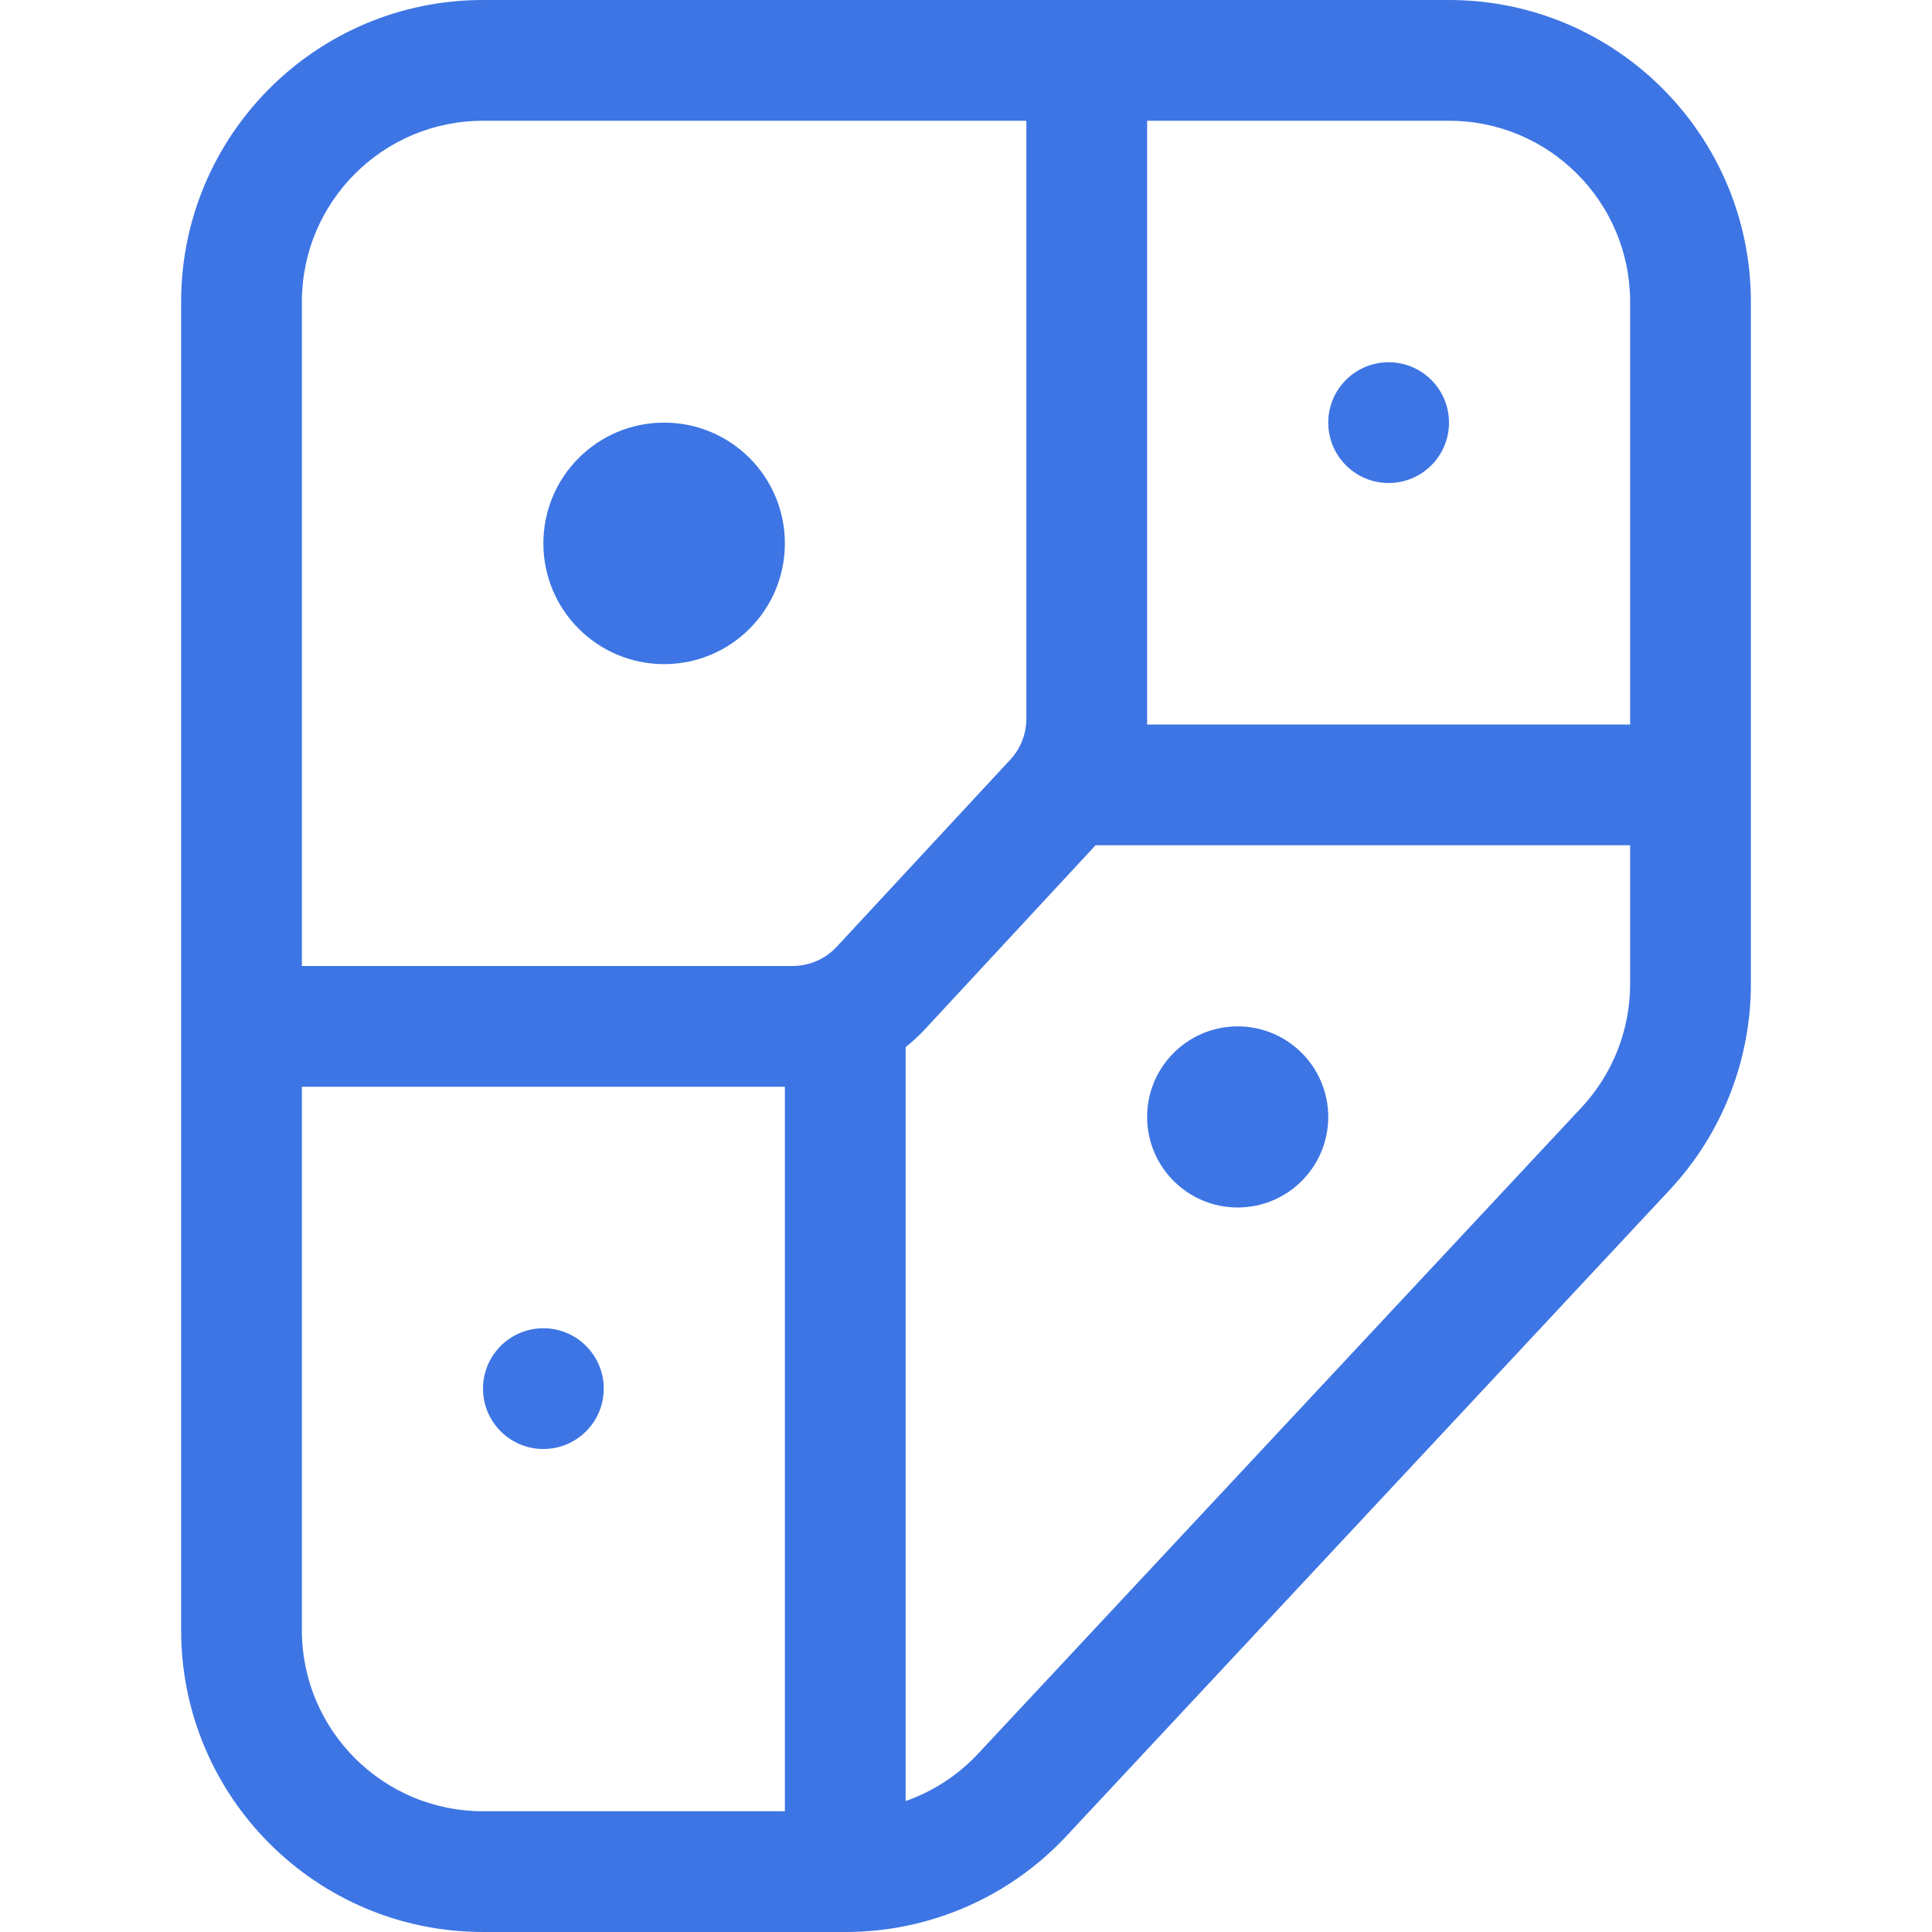 <svg width="32" height="32" viewBox="0 0 32 32" fill="none" xmlns="http://www.w3.org/2000/svg">
<path d="M13 9C13 10.105 12.105 11 11 11C9.895 11 9 10.105 9 9C9 7.895 9.895 7 11 7C12.105 7 13 7.895 13 9Z" fill="#3D75E4"/>
<path d="M9 24C9.552 24 10 23.552 10 23C10 22.448 9.552 22 9 22C8.448 22 8 22.448 8 23C8 23.552 8.448 24 9 24Z" fill="#3D75E4"/>
<path d="M22 18.5C22 19.328 21.328 20 20.5 20C19.672 20 19 19.328 19 18.5C19 17.672 19.672 17 20.5 17C21.328 17 22 17.672 22 18.5Z" fill="#3D75E4"/>
<path d="M23 8C23.552 8 24 7.552 24 7C24 6.448 23.552 6 23 6C22.448 6 22 6.448 22 7C22 7.552 22.448 8 23 8Z" fill="#3D75E4"/>
<path fill-rule="evenodd" clip-rule="evenodd" d="M8 0C5.239 0 3 2.239 3 5V27C3 29.761 5.239 32 8 32H14.007C15.393 32 16.716 31.425 17.662 30.412L27.654 19.71C28.519 18.784 29 17.565 29 16.298V5C29 2.239 26.761 0 24 0H8ZM17 2H8C6.343 2 5 3.343 5 5V16H13.127C13.405 16 13.671 15.884 13.86 15.68L16.733 12.583C16.905 12.398 17 12.155 17 11.903V2ZM13 30H8C6.343 30 5 28.657 5 27V18H13V30ZM15 29.831V17.344C15.116 17.251 15.225 17.15 15.327 17.04L18.146 14H27V16.298C27 17.058 26.712 17.79 26.193 18.345L16.2 29.047C15.866 29.405 15.453 29.672 15 29.831ZM27 12V5C27 3.343 25.657 2 24 2H19V11.903C19 11.935 19 11.968 18.998 12H27Z" fill="#3D75E4"/>
</svg>
